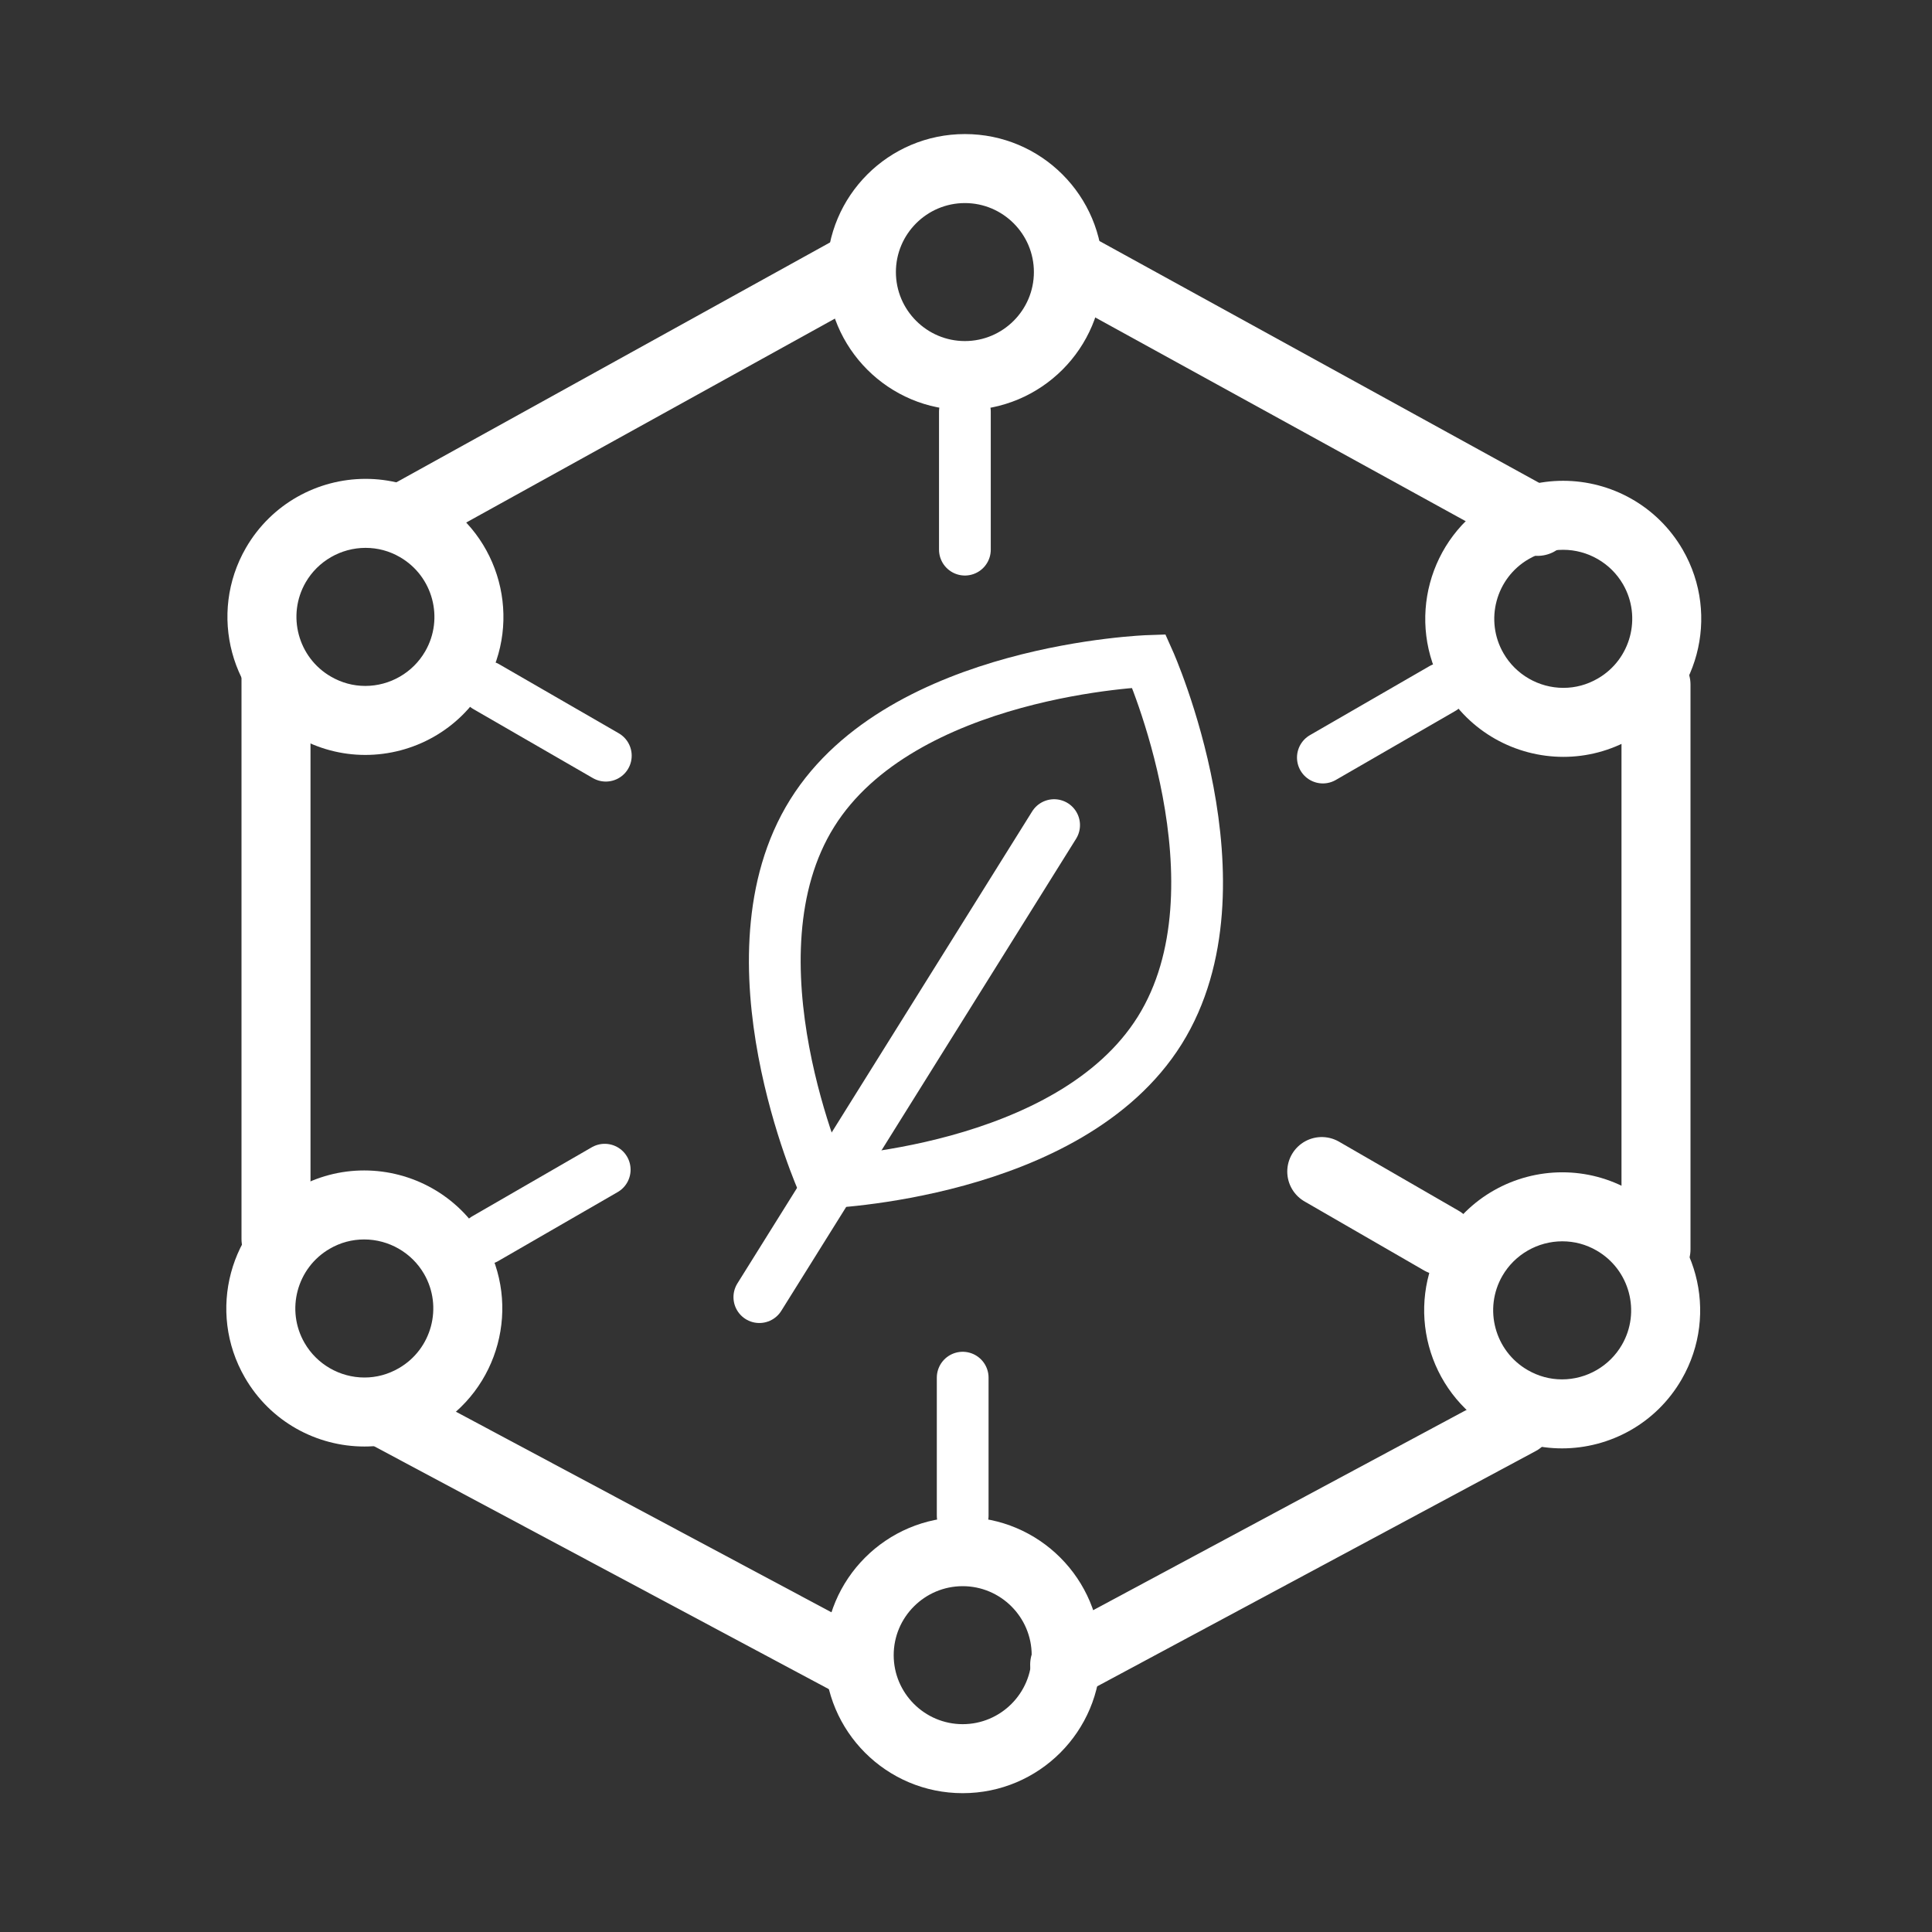 <?xml version="1.0" encoding="UTF-8"?>
<svg width="28px" height="28px" viewBox="0 0 28 28" version="1.1" xmlns="http://www.w3.org/2000/svg" xmlns:xlink="http://www.w3.org/1999/xlink">
    <rect x="0" y="0" width="28" height="28" fill="#333333" stroke="none"/>
    <title>Icon-GNB-SustainableSupplyChain</title>
    <g id="Page-1" stroke="none" stroke-width="1" fill="none" fill-rule="evenodd">
        <g id="Icon-GNB" transform="translate(-248, -760)">
            <g id="Icon-GNB-SustainableSupplyChain" transform="translate(248, 760)">
                <rect id="Rectangle" fill="#FFFFFF" opacity="0" x="0" y="0" width="28" height="28"></rect>
                <g id="Group">
                    <polygon id="Fill-1" points="0 28 28 28 28 0 0 0"></polygon>
                    <line x1="15.43" y1="24.125" x2="22.019" y2="20.59" id="Stroke-2" stroke="#FFFFFF" stroke-linecap="round"></line>
                    <line x1="5.622" y1="20.5" x2="12.444" y2="24.144" id="Stroke-3" stroke="#FFFFFF" stroke-linecap="round"></line>
                    <line x1="4" y1="9.84" x2="4" y2="17.958" id="Stroke-4" stroke="#FFFFFF" stroke-linecap="round"></line>
                    <line x1="12.449" y1="3.853" x2="5.993" y2="7.424" id="Stroke-5" stroke="#FFFFFF" stroke-linecap="round"></line>
                    <line x1="22.284" y1="7.556" x2="15.609" y2="3.885" id="Stroke-6" stroke="#FFFFFF" stroke-linecap="round"></line>
                    <line x1="24" y1="18.107" x2="24" y2="9.921" id="Stroke-7" stroke="#FFFFFF" stroke-linecap="round"></line>
                    <g id="Group-36" transform="translate(3.28, 1.943)">
                        <path d="M10.704,0 C9.599,0 8.704,0.895 8.704,2 C8.704,3.105 9.599,4 10.704,4 C11.809,4 12.704,3.105 12.704,2 C12.704,0.895 11.809,0 10.704,0 M10.704,1 C11.255,1 11.704,1.449 11.704,2 C11.704,2.551 11.255,3 10.704,3 C10.153,3 9.704,2.551 9.704,2 C9.704,1.449 10.153,1 10.704,1" id="Fill-8" fill="#FFFFFF"></path>
                        <line x1="10.704" y1="4.023" x2="10.704" y2="6.023" id="Stroke-10" stroke="#FFFFFF" stroke-width="0.75" stroke-linecap="round"></line>
                        <path d="M2.018,4.997 C1.327,4.997 0.655,5.356 0.284,5.997 C-0.268,6.954 0.06,8.177 1.016,8.729 C1.331,8.911 1.675,8.998 2.014,8.998 C2.705,8.998 3.378,8.639 3.748,7.997 C4.3,7.041 3.973,5.818 3.016,5.265 C2.701,5.083 2.357,4.997 2.018,4.997 M2.018,5.997 L2.018,5.997 C2.194,5.997 2.362,6.042 2.516,6.131 C2.994,6.407 3.158,7.02 2.882,7.497 C2.704,7.806 2.371,7.998 2.014,7.998 C1.838,7.998 1.67,7.952 1.516,7.863 C1.039,7.588 0.874,6.975 1.15,6.497 C1.328,6.189 1.661,5.997 2.018,5.997" id="Fill-12" fill="#FFFFFF"></path>
                        <line x1="3.768" y1="8.009" x2="5.5" y2="9.009" id="Stroke-14" stroke="#FFFFFF" stroke-width="0.75" stroke-linecap="round"></line>
                        <path d="M1.998,15.02 C1.659,15.02 1.315,15.106 1,15.288 C0.043,15.841 -0.284,17.064 0.268,18.02 C0.638,18.662 1.31,19.021 2.002,19.021 C2.341,19.021 2.685,18.934 3,18.752 C3.956,18.2 4.284,16.977 3.732,16.02 C3.361,15.379 2.689,15.02 1.998,15.02 M1.998,16.02 C2.355,16.02 2.688,16.212 2.866,16.52 C3.142,16.998 2.977,17.611 2.5,17.886 C2.346,17.975 2.178,18.021 2.002,18.021 C1.645,18.021 1.312,17.829 1.134,17.52 C0.858,17.043 1.022,16.43 1.5,16.154 C1.654,16.065 1.822,16.02 1.998,16.02" id="Fill-16" fill="#FFFFFF"></path>
                        <line x1="3.752" y1="16.009" x2="5.484" y2="15.009" id="Stroke-18" stroke="#FFFFFF" stroke-width="0.75" stroke-linecap="round"></line>
                        <path d="M10.672,20.045 C9.567,20.045 8.672,20.94 8.672,22.045 C8.672,23.15 9.567,24.045 10.672,24.045 C11.777,24.045 12.672,23.15 12.672,22.045 C12.672,20.94 11.777,20.045 10.672,20.045 M10.672,21.045 C11.223,21.045 11.672,21.494 11.672,22.045 C11.672,22.596 11.223,23.045 10.672,23.045 C10.121,23.045 9.672,22.596 9.672,22.045 C9.672,21.494 10.121,21.045 10.672,21.045" id="Fill-20" fill="#FFFFFF"></path>
                        <line x1="10.672" y1="20.023" x2="10.672" y2="18.023" id="Stroke-22" stroke="#FFFFFF" stroke-width="0.75" stroke-linecap="round"></line>
                        <path d="M19.362,15.047 C18.671,15.047 17.999,15.406 17.628,16.047 C17.076,17.004 17.404,18.227 18.36,18.779 C18.675,18.961 19.019,19.048 19.358,19.048 C20.049,19.048 20.722,18.689 21.092,18.047 C21.644,17.091 21.317,15.868 20.36,15.315 C20.045,15.133 19.701,15.047 19.362,15.047 M19.362,16.047 L19.362,16.047 C19.538,16.047 19.706,16.092 19.86,16.181 C20.338,16.457 20.502,17.07 20.226,17.547 C20.048,17.856 19.715,18.048 19.358,18.048 C19.182,18.048 19.014,18.002 18.86,17.913 C18.383,17.638 18.218,17.025 18.494,16.547 C18.672,16.239 19.005,16.047 19.362,16.047" id="Fill-24" fill="#FFFFFF"></path>
                        <line x1="17.608" y1="16.036" x2="15.876" y2="15.036" id="Stroke-26" stroke="#FFFFFF" stroke-linecap="round"></line>
                        <path d="M19.374,5.025 C19.035,5.025 18.691,5.111 18.376,5.293 C17.419,5.846 17.092,7.069 17.644,8.025 C18.014,8.667 18.687,9.026 19.378,9.026 C19.717,9.026 20.061,8.939 20.376,8.757 C21.332,8.205 21.66,6.982 21.108,6.025 C20.737,5.384 20.065,5.025 19.374,5.025 M19.374,6.025 C19.731,6.025 20.064,6.217 20.242,6.525 C20.518,7.003 20.353,7.616 19.876,7.891 C19.722,7.98 19.554,8.026 19.378,8.026 C19.021,8.026 18.688,7.834 18.51,7.525 C18.234,7.048 18.398,6.435 18.876,6.159 C19.03,6.07 19.198,6.025 19.374,6.025" id="Fill-28" fill="#FFFFFF"></path>
                        <line x1="17.624" y1="8.036" x2="15.892" y2="9.036" id="Stroke-30" stroke="#FFFFFF" stroke-width="0.75" stroke-linecap="round"></line>
                        <line x1="7.725" y1="16.856" x2="11.997" y2="10.015" id="Stroke-32" stroke="#FFFFFF" stroke-width="0.75" stroke-linecap="round" stroke-linejoin="round"></line>
                        <path d="M13.371,7.636 C13.371,7.636 14.832,10.902 13.528,12.99 C12.223,15.077 8.647,15.196 8.647,15.196 C8.647,15.196 7.186,11.93 8.491,9.842 C9.795,7.754 13.371,7.636 13.371,7.636 Z" id="Stroke-34" stroke="#FFFFFF" stroke-width="0.75"></path>
                    </g>
                </g>
            </g>
        </g>
    </g>
</svg>